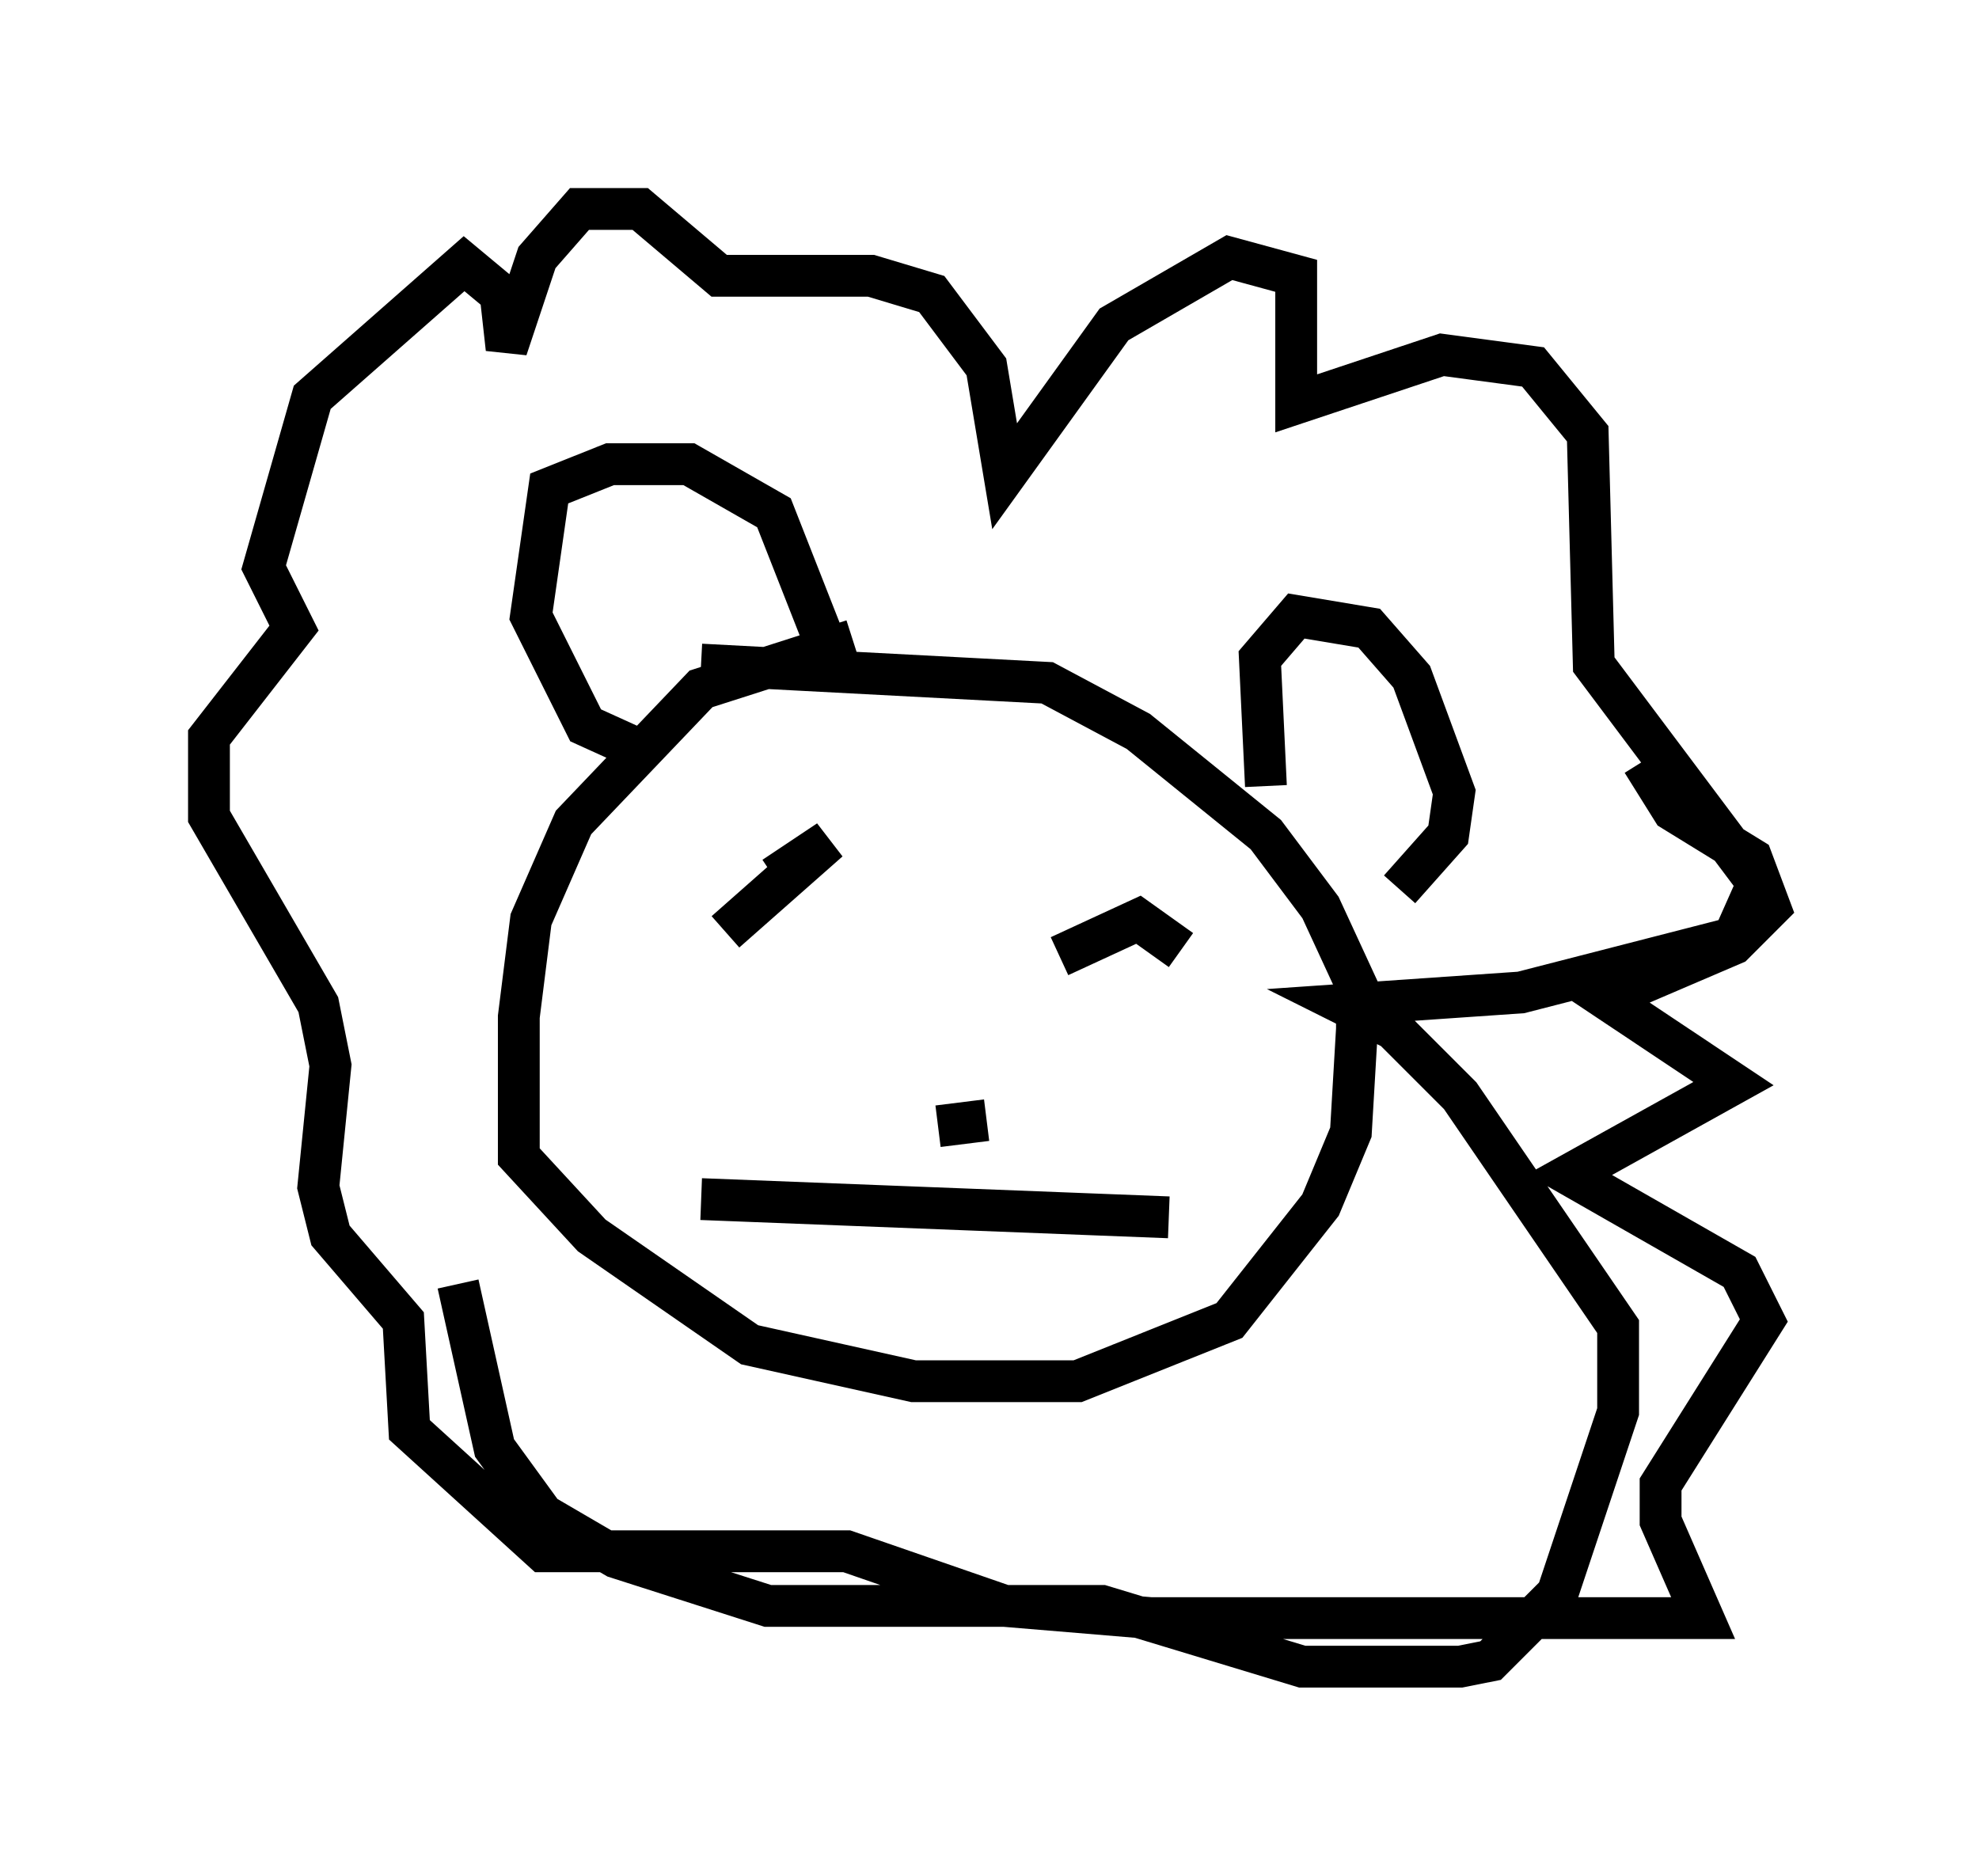 <?xml version="1.0" encoding="utf-8" ?>
<svg baseProfile="full" height="44.86" version="1.1" width="47.33" xmlns="http://www.w3.org/2000/svg" xmlns:ev="http://www.w3.org/2001/xml-events" xmlns:xlink="http://www.w3.org/1999/xlink"><defs /><rect fill="white" height="44.86" width="47.33" x="0" y="0" /><path d="M10.955, 28.095 m0.0, 2.615 l0.872, 3.922 1.162, 1.598 l1.743, 1.017 3.631, 1.162 l7.989, 0.0 4.793, 1.453 l3.777, 0.0 0.726, -0.145 l1.598, -1.598 1.453, -4.358 l0.0, -2.034 -3.777, -5.52 l-1.598, -1.598 -1.162, -0.581 l4.212, -0.291 5.084, -1.307 l0.581, -1.307 -3.922, -5.229 l-0.145, -5.52 -1.307, -1.598 l-2.179, -0.291 -3.486, 1.162 l0.0, -3.05 -1.598, -0.436 l-2.76, 1.598 -2.615, 3.631 l-0.436, -2.615 -1.307, -1.743 l-1.453, -0.436 -3.631, 0.0 l-1.888, -1.598 -1.453, 0.0 l-1.017, 1.162 -0.726, 2.179 l-0.145, -1.307 -0.872, -0.726 l-3.631, 3.196 -1.162, 4.067 l0.726, 1.453 -2.034, 2.615 l0.0, 1.888 2.615, 4.503 l0.291, 1.453 -0.291, 2.905 l0.291, 1.162 1.743, 2.034 l0.145, 2.615 3.196, 2.905 l7.263, 0.0 3.777, 1.307 l3.486, 0.291 13.218, 0.0 l-1.017, -2.324 0.0, -0.872 l2.469, -3.922 -0.581, -1.162 l-4.067, -2.324 3.922, -2.179 l-3.05, -2.034 3.05, -1.307 l0.872, -0.872 -0.436, -1.162 l-1.888, -1.162 -0.726, -1.162 m-18.883, -2.905 l-3.631, 1.162 -3.05, 3.196 l-1.017, 2.324 -0.291, 2.324 l0.0, 3.341 1.743, 1.888 l3.777, 2.615 3.922, 0.872 l3.922, 0.0 3.631, -1.453 l2.179, -2.76 0.726, -1.743 l0.145, -2.469 0.0, -1.017 l-0.872, -1.888 -1.307, -1.743 l-3.05, -2.469 -2.179, -1.162 l-8.279, -0.436 m-1.162, 2.179 l-1.598, -0.726 -1.307, -2.615 l0.436, -3.05 1.453, -0.581 l1.888, 0.0 2.034, 1.162 l1.598, 4.067 m10.168, 2.469 l-0.145, -3.05 0.872, -1.017 l1.743, 0.291 1.017, 1.162 l1.017, 2.76 -0.145, 1.017 l-1.162, 1.307 m-16.123, 1.017 l2.469, -2.179 -1.307, 0.872 m9.732, 1.743 l-1.017, -0.726 -1.888, 0.872 m-2.905, 4.067 l1.162, -0.145 m-6.827, 1.888 l11.184, 0.436 " fill="none" stroke="black" stroke-width="1" /></svg>